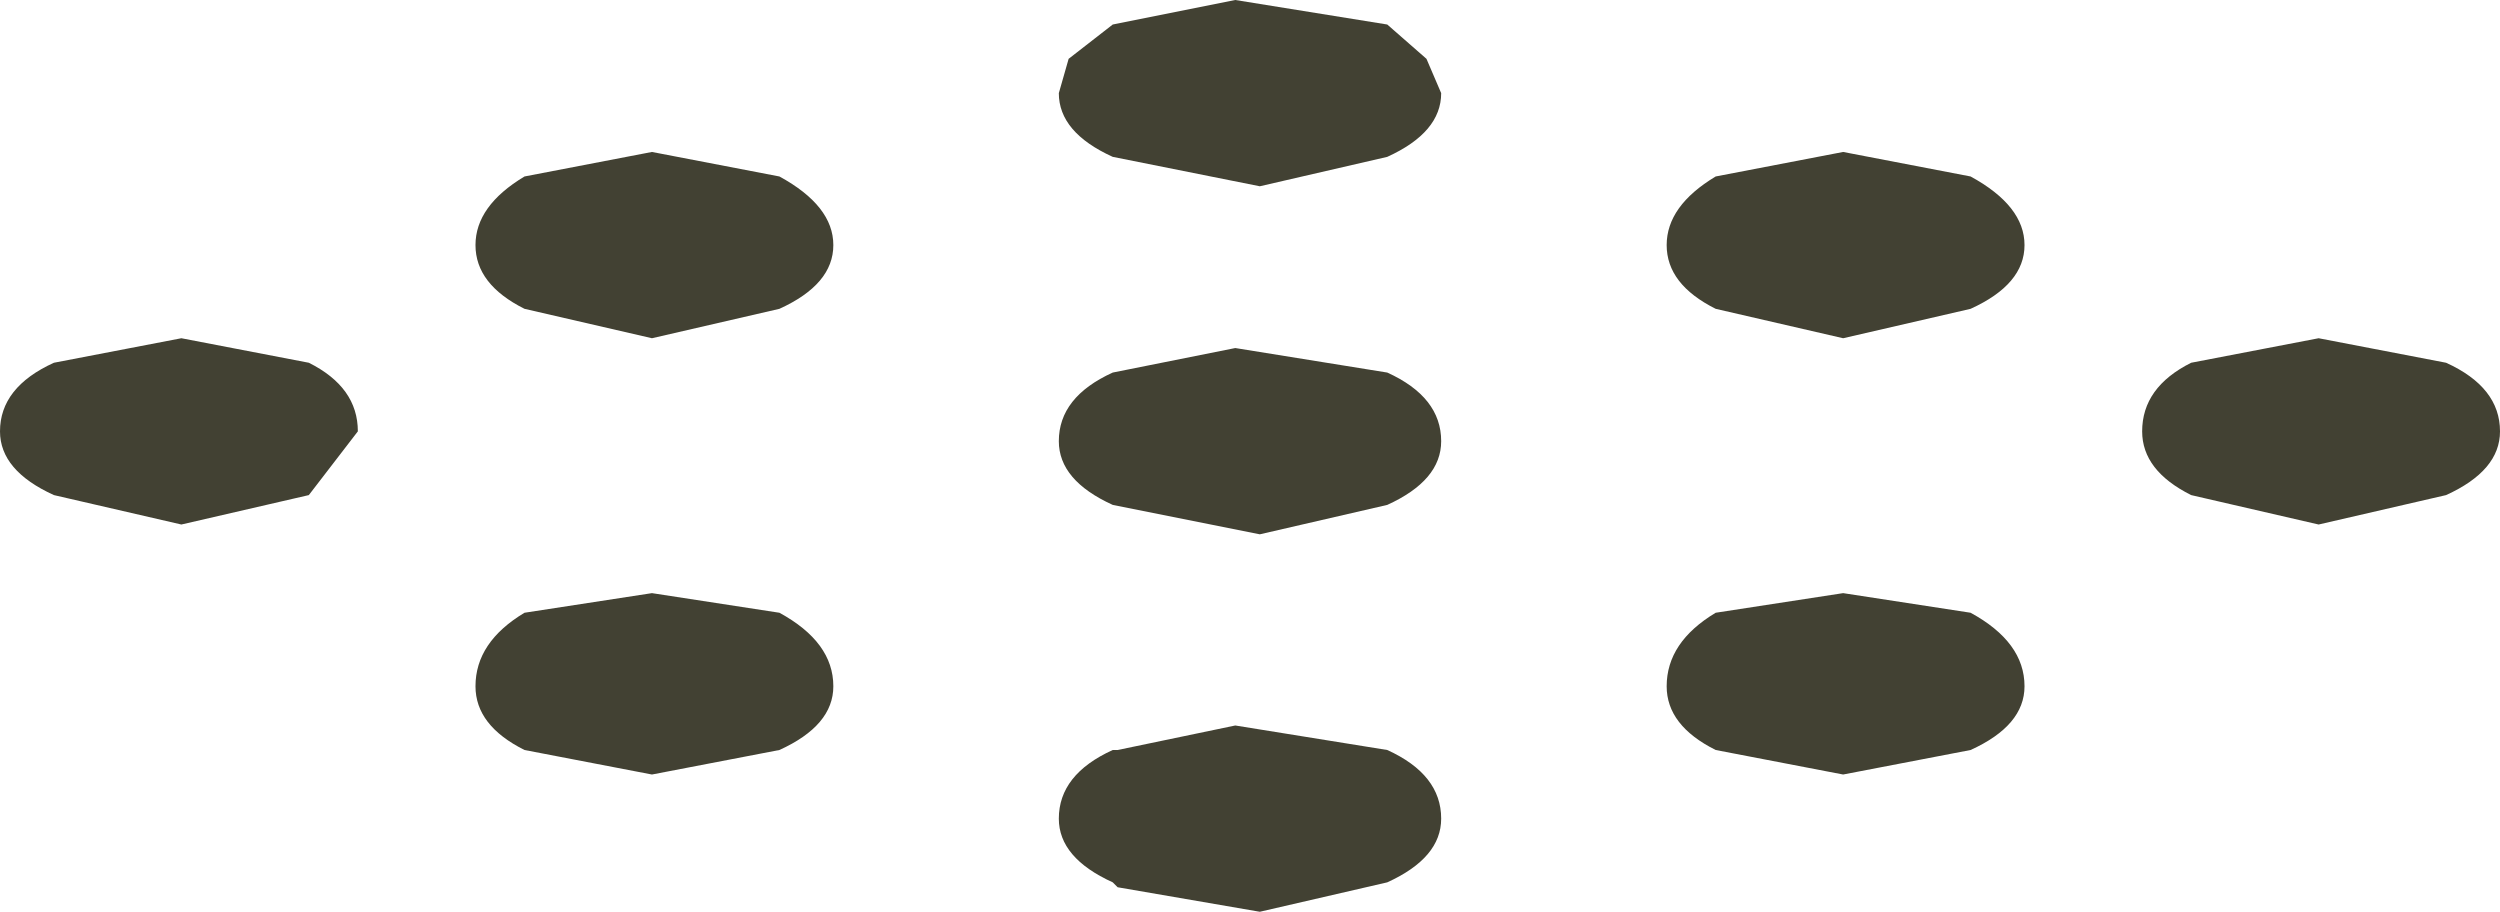 <?xml version="1.0" encoding="UTF-8" standalone="no"?>
<svg xmlns:ffdec="https://www.free-decompiler.com/flash" xmlns:xlink="http://www.w3.org/1999/xlink" ffdec:objectType="shape" height="9.3px" width="25.5px" xmlns="http://www.w3.org/2000/svg">
  <g transform="matrix(1.0, 0.0, 0.0, 1.0, 0.0, -1.0)">
    <path d="M24.95 6.05 L23.65 6.35 22.35 6.05 Q21.85 5.8 21.85 5.4 21.85 4.95 22.35 4.7 L23.65 4.45 24.95 4.7 Q25.5 4.95 25.5 5.4 25.5 5.8 24.95 6.05 M17.5 4.15 Q17.0 3.9 17.0 3.5 17.0 3.1 17.5 2.8 L18.8 2.55 20.1 2.8 Q20.65 3.1 20.65 3.5 20.65 3.9 20.1 4.15 L18.8 4.45 17.5 4.15 M11.35 8.65 L11.4 8.65 12.6 8.4 14.15 8.65 Q14.7 8.9 14.7 9.35 14.7 9.75 14.15 10.0 L12.85 10.3 11.4 10.05 11.35 10.0 Q10.8 9.75 10.8 9.35 10.8 8.9 11.35 8.65 M11.35 4.8 L12.6 4.55 14.15 4.8 Q14.7 5.05 14.7 5.5 14.7 5.9 14.15 6.15 L12.85 6.45 11.35 6.15 Q10.8 5.9 10.8 5.5 10.8 5.05 11.35 4.8 M14.55 1.6 L14.7 1.95 Q14.7 2.35 14.15 2.6 L12.85 2.9 11.35 2.6 Q10.8 2.35 10.8 1.95 L10.9 1.6 11.35 1.25 12.6 1.0 14.15 1.25 14.55 1.6 M17.5 8.65 Q17.0 8.4 17.0 8.0 17.0 7.55 17.5 7.25 L18.8 7.05 20.1 7.25 Q20.65 7.55 20.65 8.0 20.65 8.4 20.1 8.65 L18.8 8.9 17.5 8.65 M7.95 7.25 Q8.5 7.55 8.5 8.0 8.5 8.4 7.95 8.65 L6.65 8.9 5.35 8.65 Q4.85 8.4 4.85 8.0 4.85 7.55 5.35 7.25 L6.65 7.05 7.95 7.25 M1.85 4.45 L3.15 4.7 Q3.65 4.95 3.65 5.4 L3.15 6.05 1.85 6.35 0.55 6.05 Q0.0 5.8 0.0 5.4 0.0 4.95 0.55 4.7 L1.85 4.45 M5.35 2.8 L6.65 2.55 7.95 2.8 Q8.5 3.1 8.5 3.5 8.5 3.9 7.95 4.15 L6.65 4.45 5.35 4.15 Q4.85 3.9 4.85 3.5 4.85 3.1 5.35 2.8" fill="#424133" fill-rule="evenodd" stroke="none"/>
  </g>
</svg>
